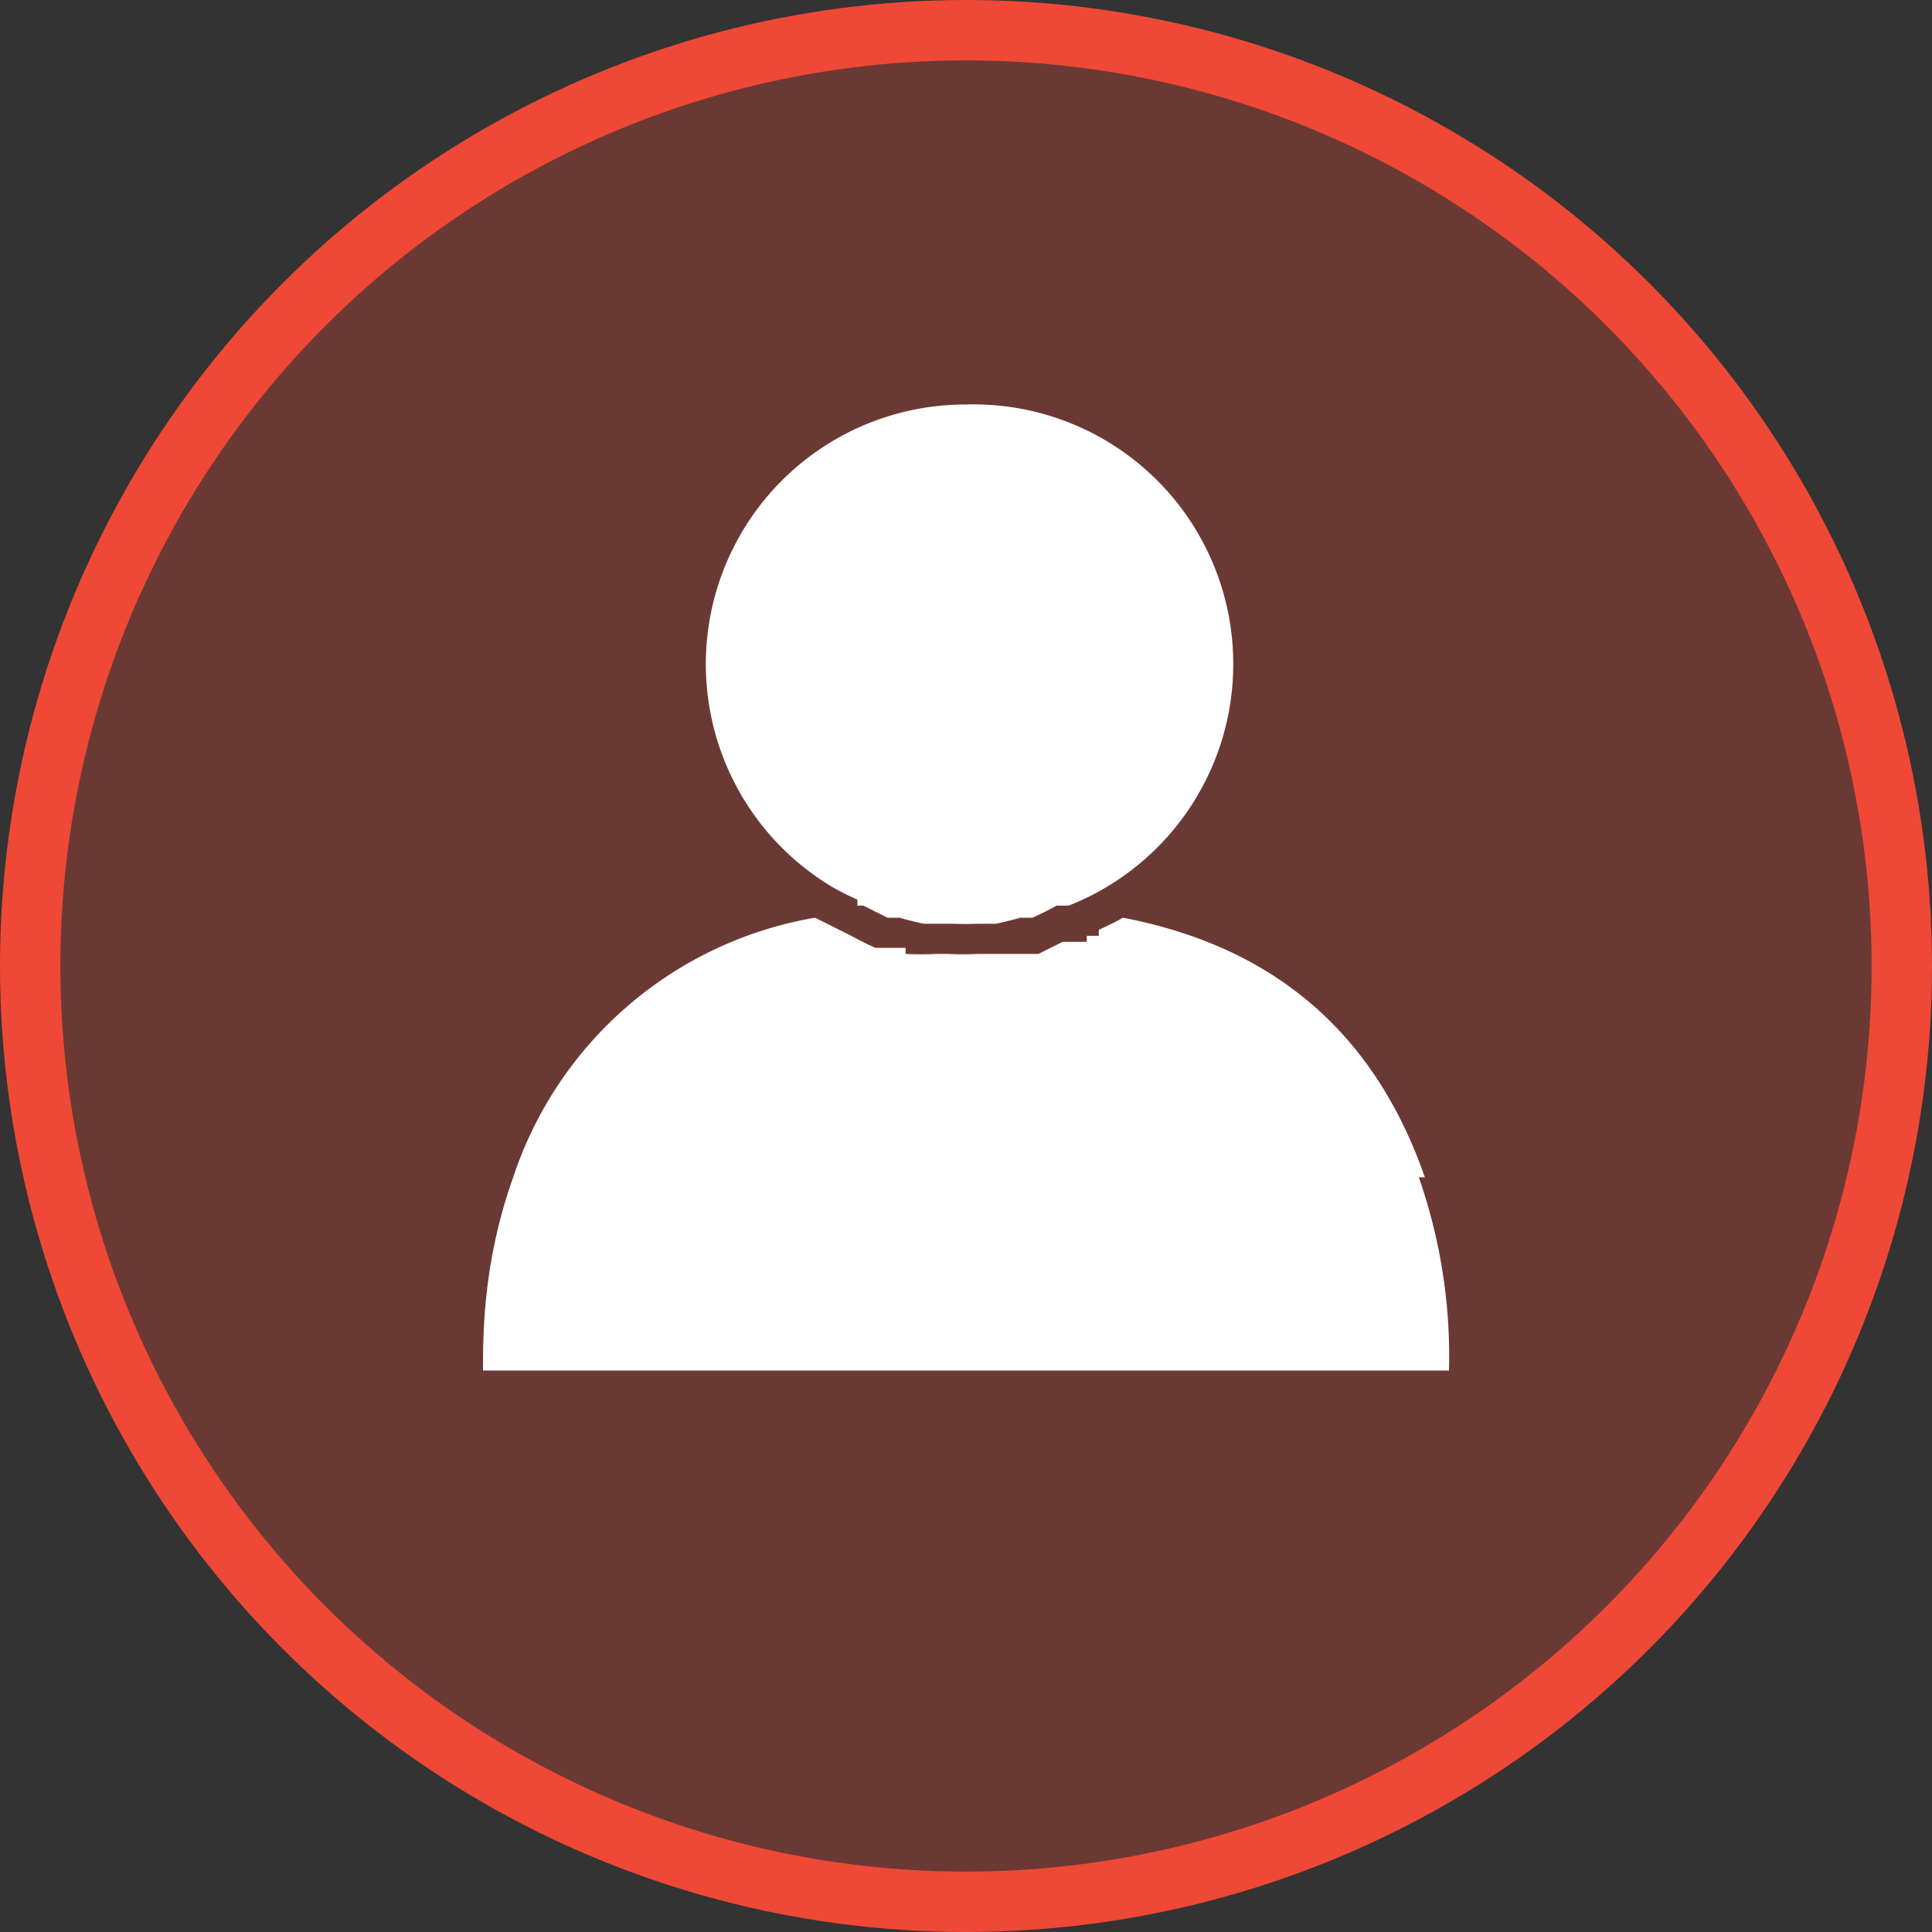 <svg viewBox="0 0 32 32" xmlns="http://www.w3.org/2000/svg"><rect x="0" y="0" width="32" height="32" fill="#333333" stroke="none"/><g fill="none" fill-rule="evenodd"><circle cx="16" cy="16" r="15.5" fill="#EF4836" fill-opacity=".3" stroke="#EF4836"/><path d="M13.8 14.7a4.3 4.3 0 0 1 2.2-8 4.3 4.3 0 0 1 1.7 8.3h-.2a4.6 4.6 0 0 1-.4.2h-.2a7 7 0 0 1-.4.1h-.2-.1a4.5 4.5 0 0 1-.4 0h-.4-.1a5.5 5.5 0 0 1-.4-.1h-.1-.1l-.2-.1-.2-.1h-.1v-.1a4.3 4.3 0 0 1-.4-.2zm9.7 4.8a9 9 0 0 1 .5 3.2H8c0-.6 0-1.8.5-3.2a6.4 6.4 0 0 1 5-4.3l.2.1.2.1.2.1a5.3 5.3 0 0 0 .4.2h.5v.1a5 5 0 0 0 .5 0h.2a5.1 5.1 0 0 0 .5 0h1l.2-.1.2-.1H18v-.1h.2v-.1a4.6 4.6 0 0 0 .4-.2c2.6.5 4.2 2 5 4.3z" fill="#FFF" fill-rule="nonzero"/></g></svg>